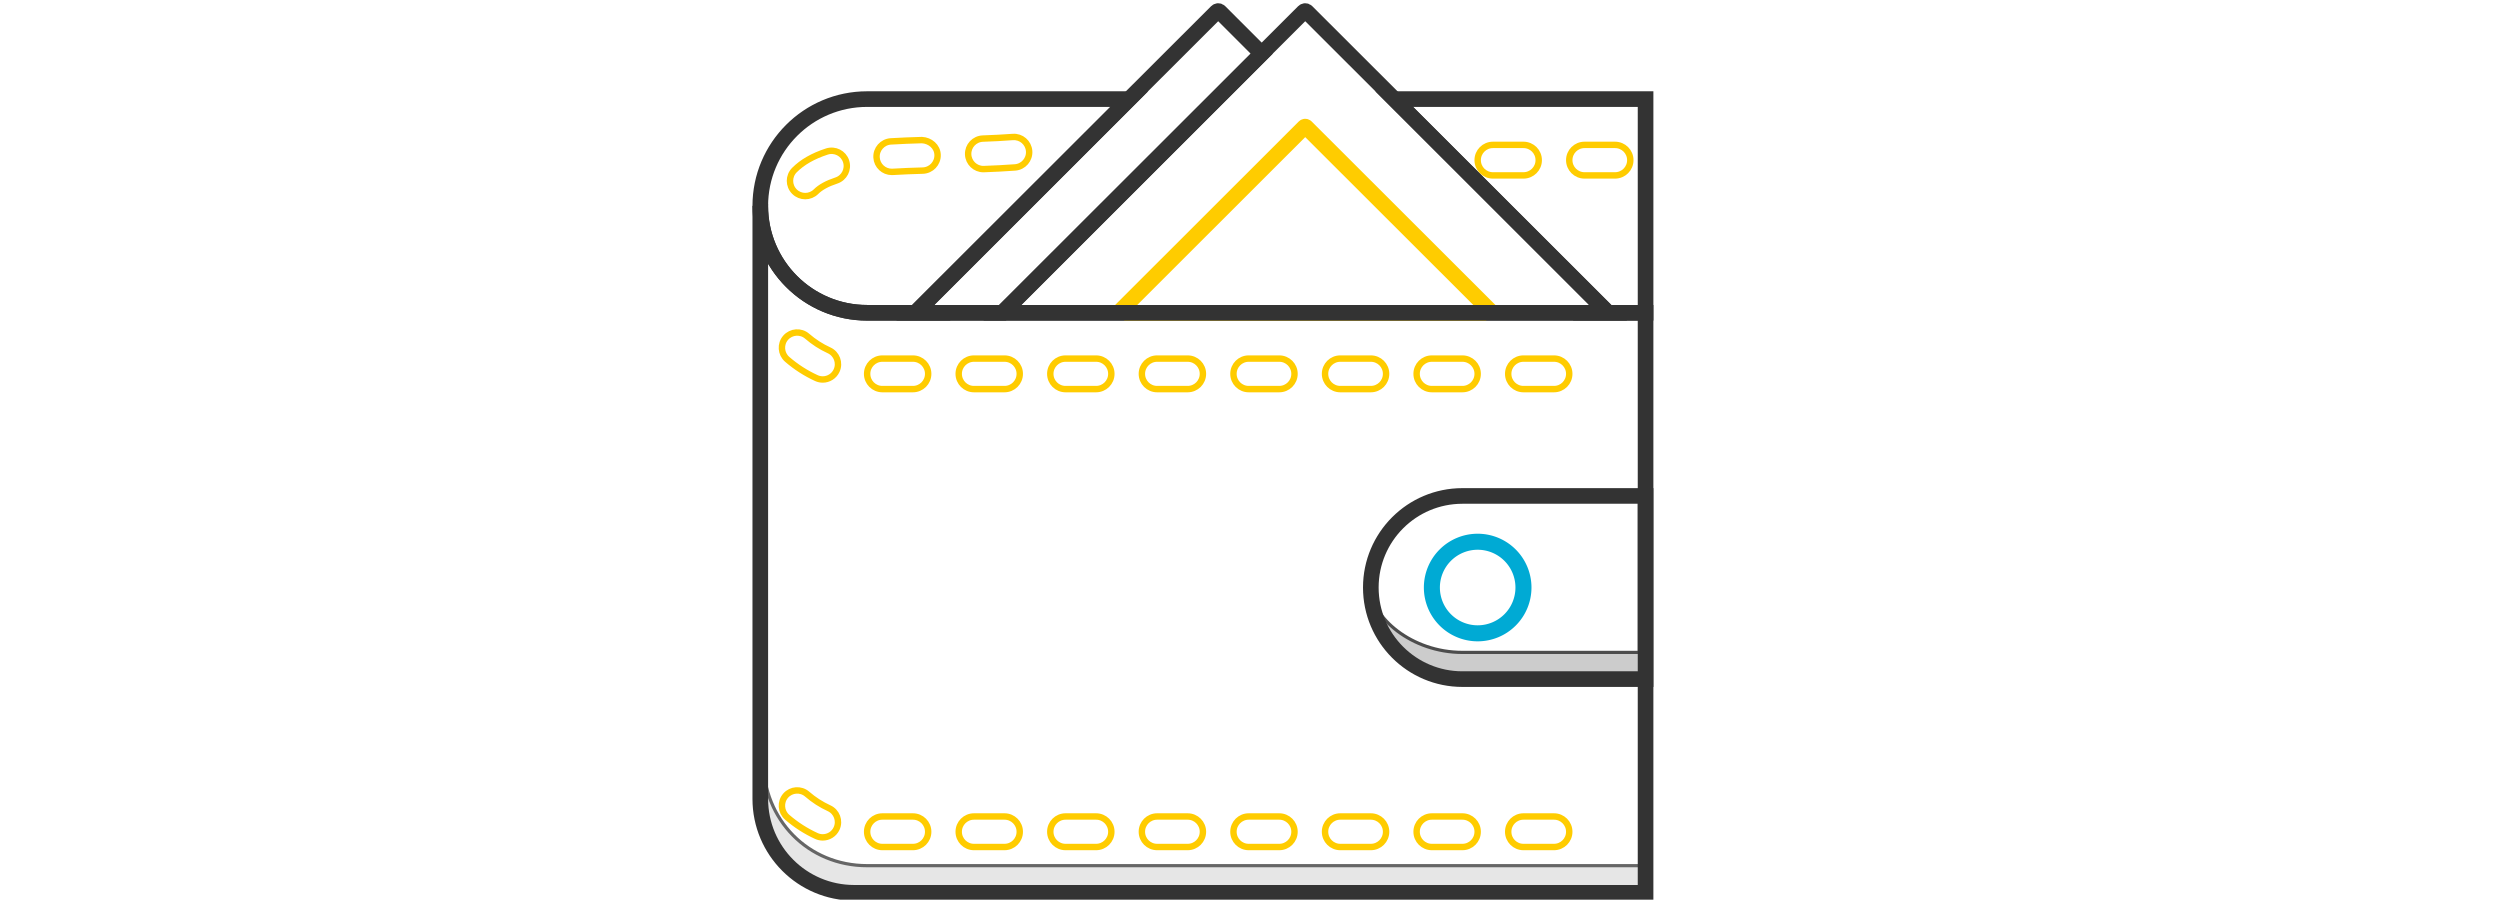 <?xml version="1.0" encoding="UTF-8" standalone="no"?>
<!-- Created with Inkscape (http://www.inkscape.org/) -->

<svg
   xmlns:dc="http://purl.org/dc/elements/1.1/"
   xmlns:cc="http://creativecommons.org/ns#"
   xmlns:rdf="http://www.w3.org/1999/02/22-rdf-syntax-ns#"
   xmlns:svg="http://www.w3.org/2000/svg"
   xmlns="http://www.w3.org/2000/svg"
   xmlns:sodipodi="http://sodipodi.sourceforge.net/DTD/sodipodi-0.dtd"
   xmlns:inkscape="http://www.inkscape.org/namespaces/inkscape"
   width="780"
   height="280.699"
   viewBox="0 0 780 280.699"
   id="svg8444"
   version="1.1"
   inkscape:version="0.92.1 r15371"
   sodipodi:docname="market.svg">
  <defs
     id="defs8446" />
  <sodipodi:namedview
     id="base"
     pagecolor="#ffffff"
     bordercolor="#666666"
     borderopacity="1.0"
     inkscape:pageopacity="0.0"
     inkscape:pageshadow="2"
     inkscape:zoom="0.35"
     inkscape:cx="-1248.4136"
     inkscape:cy="63.818651"
     inkscape:document-units="px"
     inkscape:current-layer="layer1"
     showgrid="false"
     units="px"
     inkscape:window-width="2560"
     inkscape:window-height="1017"
     inkscape:window-x="-8"
     inkscape:window-y="-8"
     inkscape:window-maximized="1"
     inkscape:snap-bbox="true"
     inkscape:bbox-paths="true"
     inkscape:bbox-nodes="true"
     inkscape:snap-bbox-edge-midpoints="true"
     inkscape:snap-bbox-midpoints="true"
     inkscape:object-paths="true"
     inkscape:snap-intersection-paths="true"
     inkscape:object-nodes="true"
     inkscape:snap-smooth-nodes="true" />
  <g
     inkscape:label="Camada 1"
     inkscape:groupmode="layer"
     id="layer1"
     transform="translate(0,-771.663)">
    <path
       inkscape:connector-curvature="0"
       id="path6138"
       d="m 238.145,1009.005 -0.936,7.877 c -1.91,16.069 14.927,33.289 31.62,33.292 l 244.588,0.043 v -8.466 H 270.544 c -18.411,0 -32.399,-14.336 -32.399,-32.747 z"
       style="fill:#e6e6e6;stroke:#666666;stroke-width:1;stroke-miterlimit:4;stroke-dasharray:none"
       sodipodi:nodetypes="cssccscc" />
    <path
       style="fill:none;stroke:#333333;stroke-width:4.877;stroke-miterlimit:4;stroke-dasharray:none"
       d="m 434.974,802.581 64.157,64.157 -2.514,2.514 h 16.801 v -66.671 z"
       id="polygon5892"
       inkscape:connector-curvature="0" />
    <path
       inkscape:connector-curvature="0"
       style="fill:none;stroke:#333333;stroke-width:4.877;stroke-miterlimit:4;stroke-dasharray:none"
       d="m 352.331,802.581 h -81.786 c -18.411,0 -33.336,14.925 -33.336,33.336 0,18.411 14.925,33.336 33.336,33.336 h 20.144 l -2.514,-2.514 z"
       id="path5894" />
    <path
       inkscape:connector-curvature="0"
       style="fill:none;stroke:#ffcc00;stroke-width:2;stroke-miterlimit:4;stroke-dasharray:none;stroke-opacity:1"
       d="m 315.99,814.406 c -3.053,0.229 -6.181,0.381 -9.339,0.495 -2.629,0.095 -4.681,2.3 -4.586,4.929 0.095,2.572 2.205,4.591 4.753,4.591 0.062,0 0.114,0 0.176,-0.005 3.276,-0.114 6.529,-0.281 9.701,-0.514 2.624,-0.195 4.591,-2.481 4.396,-5.1 -0.195,-2.619 -2.472,-4.6 -5.1,-4.396 z"
       id="path5898" />
    <path
       inkscape:connector-curvature="0"
       style="fill:none;stroke:#ffcc00;stroke-width:2;stroke-miterlimit:4;stroke-dasharray:none;stroke-opacity:1"
       d="m 287.631,815.368 c -3.314,0.095 -6.567,0.214 -9.686,0.41 -2.629,0.162 -4.624,2.424 -4.462,5.048 0.157,2.524 2.253,4.467 4.748,4.467 0.1,0 0.2,-0.005 0.3,-0.009 3.019,-0.186 6.158,-0.305 9.363,-0.391 2.629,-0.076 4.7,-2.262 4.634,-4.891 -0.067,-2.629 -2.343,-4.51 -4.896,-4.634 z"
       id="path5900" />
    <path
       inkscape:connector-curvature="0"
       style="fill:none;stroke:#ffcc00;stroke-width:2;stroke-miterlimit:4;stroke-dasharray:none;stroke-opacity:1"
       d="m 257.967,818.94 c -4.319,1.414 -7.629,3.305 -10.096,5.777 -1.862,1.862 -1.862,4.872 0,6.734 0.929,0.929 2.148,1.395 3.367,1.395 1.219,0 2.438,-0.467 3.367,-1.395 1.372,-1.367 3.495,-2.534 6.329,-3.462 2.495,-0.819 3.862,-3.505 3.043,-6.01 -0.814,-2.491 -3.486,-3.862 -6.01,-3.038 z"
       id="path5902" />
    <path
       inkscape:connector-curvature="0"
       style="fill:none;stroke:#ffcc00;stroke-width:2;stroke-miterlimit:4;stroke-dasharray:none;stroke-opacity:1"
       d="m 475.32,816.868 h -9.524 c -2.634,0 -4.762,2.129 -4.762,4.762 0,2.633 2.129,4.762 4.762,4.762 h 9.524 c 2.634,0 4.762,-2.129 4.762,-4.762 0,-2.634 -2.129,-4.762 -4.762,-4.762 z"
       id="path5904" />
    <path
       inkscape:connector-curvature="0"
       style="fill:none;stroke:#ffcc00;stroke-width:2;stroke-miterlimit:4;stroke-dasharray:none;stroke-opacity:1"
       d="m 503.893,816.868 h -9.524 c -2.634,0 -4.762,2.129 -4.762,4.762 0,2.633 2.129,4.762 4.762,4.762 h 9.524 c 2.634,0 4.762,-2.129 4.762,-4.762 0,-2.634 -2.129,-4.762 -4.762,-4.762 z"
       id="path5906" />
    <path
       id="path5910"
       d="M 501.778,869.252 407.696,775.303 c -0.257,-0.257 -0.676,-0.257 -0.933,0 l -94.078,93.949 z"
       style="fill:none;stroke:#333333;stroke-width:4.877;stroke-miterlimit:4;stroke-dasharray:none"
       inkscape:connector-curvature="0" />
    <path
       id="path5912"
       d="m 312.814,869.252 80.839,-80.839 -13.11,-13.11 c -0.257,-0.257 -0.676,-0.257 -0.933,0 l -94.078,93.949 z"
       style="fill:none;stroke:#333333;stroke-width:4.877;stroke-miterlimit:4;stroke-dasharray:none"
       inkscape:connector-curvature="0" />
    <path
       id="path5914"
       d="m 462.609,869.252 1.472,-1.472 -56.58,-56.504 c -0.152,-0.152 -0.395,-0.152 -0.548,0 l -56.551,56.504 1.472,1.472 z"
       style="fill:none;stroke:#ffcc00;stroke-width:4.877;stroke-miterlimit:4;stroke-dasharray:none;stroke-opacity:1"
       inkscape:connector-curvature="0" />
    <path
       style="fill:none;stroke:#333333;stroke-width:4.877;stroke-miterlimit:4;stroke-dasharray:none"
       d="m 237.209,835.917 v 185.003 c 0,16.182 13.115,29.297 29.297,29.297 H 513.417 V 869.252 H 270.544 c -18.411,0 -33.336,-14.925 -33.336,-33.336 z"
       id="path5916"
       inkscape:connector-curvature="0" />
    <path
       id="path5920"
       d="m 484.844,893.064 h -9.524 c -2.634,0 -4.762,-2.129 -4.762,-4.762 0,-2.634 2.129,-4.762 4.762,-4.762 h 9.524 c 2.634,0 4.762,2.129 4.762,4.762 0,2.634 -2.129,4.762 -4.762,4.762 z m -28.573,0 h -9.524 c -2.634,0 -4.762,-2.129 -4.762,-4.762 0,-2.634 2.129,-4.762 4.762,-4.762 h 9.524 c 2.634,0 4.762,2.129 4.762,4.762 0,2.634 -2.129,4.762 -4.762,4.762 z m -28.573,0 H 418.173 c -2.634,0 -4.762,-2.129 -4.762,-4.762 0,-2.634 2.129,-4.762 4.762,-4.762 h 9.524 c 2.634,0 4.762,2.129 4.762,4.762 0,2.634 -2.129,4.762 -4.762,4.762 z m -28.573,0 h -9.524 c -2.634,0 -4.762,-2.129 -4.762,-4.762 0,-2.634 2.129,-4.762 4.762,-4.762 h 9.524 c 2.634,0 4.762,2.129 4.762,4.762 0,2.634 -2.129,4.762 -4.762,4.762 z m -28.573,0 h -9.524 c -2.634,0 -4.762,-2.129 -4.762,-4.762 0,-2.634 2.129,-4.762 4.762,-4.762 h 9.524 c 2.634,0 4.762,2.129 4.762,4.762 0,2.634 -2.129,4.762 -4.762,4.762 z m -28.573,0 h -9.524 c -2.634,0 -4.762,-2.129 -4.762,-4.762 0,-2.634 2.129,-4.762 4.762,-4.762 h 9.524 c 2.633,0 4.762,2.129 4.762,4.762 0,2.634 -2.129,4.762 -4.762,4.762 z m -28.573,0 h -9.524 c -2.634,0 -4.762,-2.129 -4.762,-4.762 0,-2.634 2.129,-4.762 4.762,-4.762 h 9.524 c 2.634,0 4.762,2.129 4.762,4.762 0,2.634 -2.129,4.762 -4.762,4.762 z m -28.573,0 h -9.524 c -2.634,0 -4.762,-2.129 -4.762,-4.762 0,-2.634 2.129,-4.762 4.762,-4.762 h 9.524 c 2.633,0 4.762,2.129 4.762,4.762 0,2.634 -2.129,4.762 -4.762,4.762 z m -28.14,-3 c -0.662,0 -1.333,-0.138 -1.976,-0.433 -3.3,-1.51 -6.367,-3.481 -9.115,-5.862 -1.986,-1.729 -2.2,-4.738 -0.481,-6.724 1.729,-1.986 4.734,-2.2 6.719,-0.481 2.062,1.791 4.362,3.272 6.839,4.405 2.391,1.091 3.443,3.919 2.348,6.31 -0.8,1.752 -2.524,2.786 -4.334,2.786 z"
       style="fill:none;stroke:#ffcc00;stroke-width:2;stroke-miterlimit:4;stroke-dasharray:none;stroke-opacity:1"
       inkscape:connector-curvature="0" />
    <path
       id="path5922"
       d="m 484.844,1035.93 h -9.524 c -2.634,0 -4.762,-2.129 -4.762,-4.762 0,-2.634 2.129,-4.762 4.762,-4.762 h 9.524 c 2.634,0 4.762,2.129 4.762,4.762 0,2.634 -2.129,4.762 -4.762,4.762 z m -28.573,0 h -9.524 c -2.634,0 -4.762,-2.129 -4.762,-4.762 0,-2.634 2.129,-4.762 4.762,-4.762 h 9.524 c 2.634,0 4.762,2.129 4.762,4.762 0,2.634 -2.129,4.762 -4.762,4.762 z m -28.573,0 H 418.173 c -2.634,0 -4.762,-2.129 -4.762,-4.762 0,-2.634 2.129,-4.762 4.762,-4.762 h 9.524 c 2.634,0 4.762,2.129 4.762,4.762 0,2.634 -2.129,4.762 -4.762,4.762 z m -28.573,0 h -9.524 c -2.634,0 -4.762,-2.129 -4.762,-4.762 0,-2.634 2.129,-4.762 4.762,-4.762 h 9.524 c 2.634,0 4.762,2.129 4.762,4.762 0,2.634 -2.129,4.762 -4.762,4.762 z m -28.573,0 h -9.524 c -2.634,0 -4.762,-2.129 -4.762,-4.762 0,-2.634 2.129,-4.762 4.762,-4.762 h 9.524 c 2.634,0 4.762,2.129 4.762,4.762 0,2.634 -2.129,4.762 -4.762,4.762 z m -28.573,0 h -9.524 c -2.634,0 -4.762,-2.129 -4.762,-4.762 0,-2.634 2.129,-4.762 4.762,-4.762 h 9.524 c 2.633,0 4.762,2.129 4.762,4.762 0,2.634 -2.129,4.762 -4.762,4.762 z m -28.573,0 h -9.524 c -2.634,0 -4.762,-2.129 -4.762,-4.762 0,-2.634 2.129,-4.762 4.762,-4.762 h 9.524 c 2.634,0 4.762,2.129 4.762,4.762 0,2.634 -2.129,4.762 -4.762,4.762 z m -28.573,0 h -9.524 c -2.634,0 -4.762,-2.129 -4.762,-4.762 0,-2.634 2.129,-4.762 4.762,-4.762 h 9.524 c 2.633,0 4.762,2.129 4.762,4.762 0,2.634 -2.129,4.762 -4.762,4.762 z m -28.14,-3 c -0.662,0 -1.333,-0.138 -1.976,-0.433 -3.3,-1.51 -6.367,-3.481 -9.115,-5.862 -1.986,-1.729 -2.2,-4.738 -0.481,-6.724 1.729,-1.986 4.734,-2.2 6.719,-0.481 2.062,1.791 4.362,3.272 6.839,4.405 2.391,1.091 3.443,3.919 2.348,6.31 -0.8,1.752 -2.524,2.786 -4.334,2.786 z"
       style="fill:none;stroke:#ffcc00;stroke-width:2;stroke-miterlimit:4;stroke-dasharray:none;stroke-opacity:1"
       inkscape:connector-curvature="0" />
    <path
       style="fill:none;stroke:#00aad4;stroke-width:5;stroke-miterlimit:4;stroke-dasharray:none;stroke-opacity:1"
       d="m 475.32,954.972 a 14.287,14.287 0 0 1 -14.287,14.287 14.287,14.287 0 0 1 -14.287,-14.287 14.287,14.287 0 0 1 14.287,-14.287 14.287,14.287 0 0 1 14.287,14.287 z"
       id="circle5928"
       inkscape:connector-curvature="0" />
    <g
       id="g5932"
       transform="matrix(4.882,0,0,4.882,228.143,768.628)" />
    <g
       id="g5934"
       transform="matrix(4.882,0,0,4.882,228.143,768.628)" />
    <g
       id="g5936"
       transform="matrix(4.882,0,0,4.882,228.143,768.628)" />
    <g
       id="g5938"
       transform="matrix(4.882,0,0,4.882,228.143,768.628)" />
    <g
       id="g5940"
       transform="matrix(4.882,0,0,4.882,228.143,768.628)" />
    <g
       id="g5942"
       transform="matrix(4.882,0,0,4.882,228.143,768.628)" />
    <g
       id="g5944"
       transform="matrix(4.882,0,0,4.882,228.143,768.628)" />
    <g
       id="g5946"
       transform="matrix(4.882,0,0,4.882,228.143,768.628)" />
    <g
       id="g5948"
       transform="matrix(4.882,0,0,4.882,228.143,768.628)" />
    <g
       id="g5950"
       transform="matrix(4.882,0,0,4.882,228.143,768.628)" />
    <g
       id="g5952"
       transform="matrix(4.882,0,0,4.882,228.143,768.628)" />
    <g
       id="g5954"
       transform="matrix(4.882,0,0,4.882,228.143,768.628)" />
    <g
       id="g5956"
       transform="matrix(4.882,0,0,4.882,228.143,768.628)" />
    <g
       id="g5958"
       transform="matrix(4.882,0,0,4.882,228.143,768.628)" />
    <g
       id="g5960"
       transform="matrix(4.882,0,0,4.882,228.143,768.628)" />
    <path
       inkscape:connector-curvature="0"
       style="fill:#cccccc;stroke:#4d4d4d;stroke-width:1;stroke-miterlimit:4;stroke-dasharray:none"
       d="m 513.417,983.546 h -57.147 c -15.782,0 -28.573,-12.791 -28.573,-28.573 v 0 c 0,9.326 12.791,20.241 28.573,20.241 h 57.147 z"
       id="path6140"
       sodipodi:nodetypes="csccscc" />
    <path
       id="path5926"
       d="m 513.417,983.546 h -57.147 c -15.782,0 -28.573,-12.791 -28.573,-28.573 v 0 c 0,-15.782 12.791,-28.573 28.573,-28.573 h 57.147 z"
       style="fill:none;stroke:#333333;stroke-width:4.877;stroke-miterlimit:4;stroke-dasharray:none"
       inkscape:connector-curvature="0" />
  </g>
</svg>
